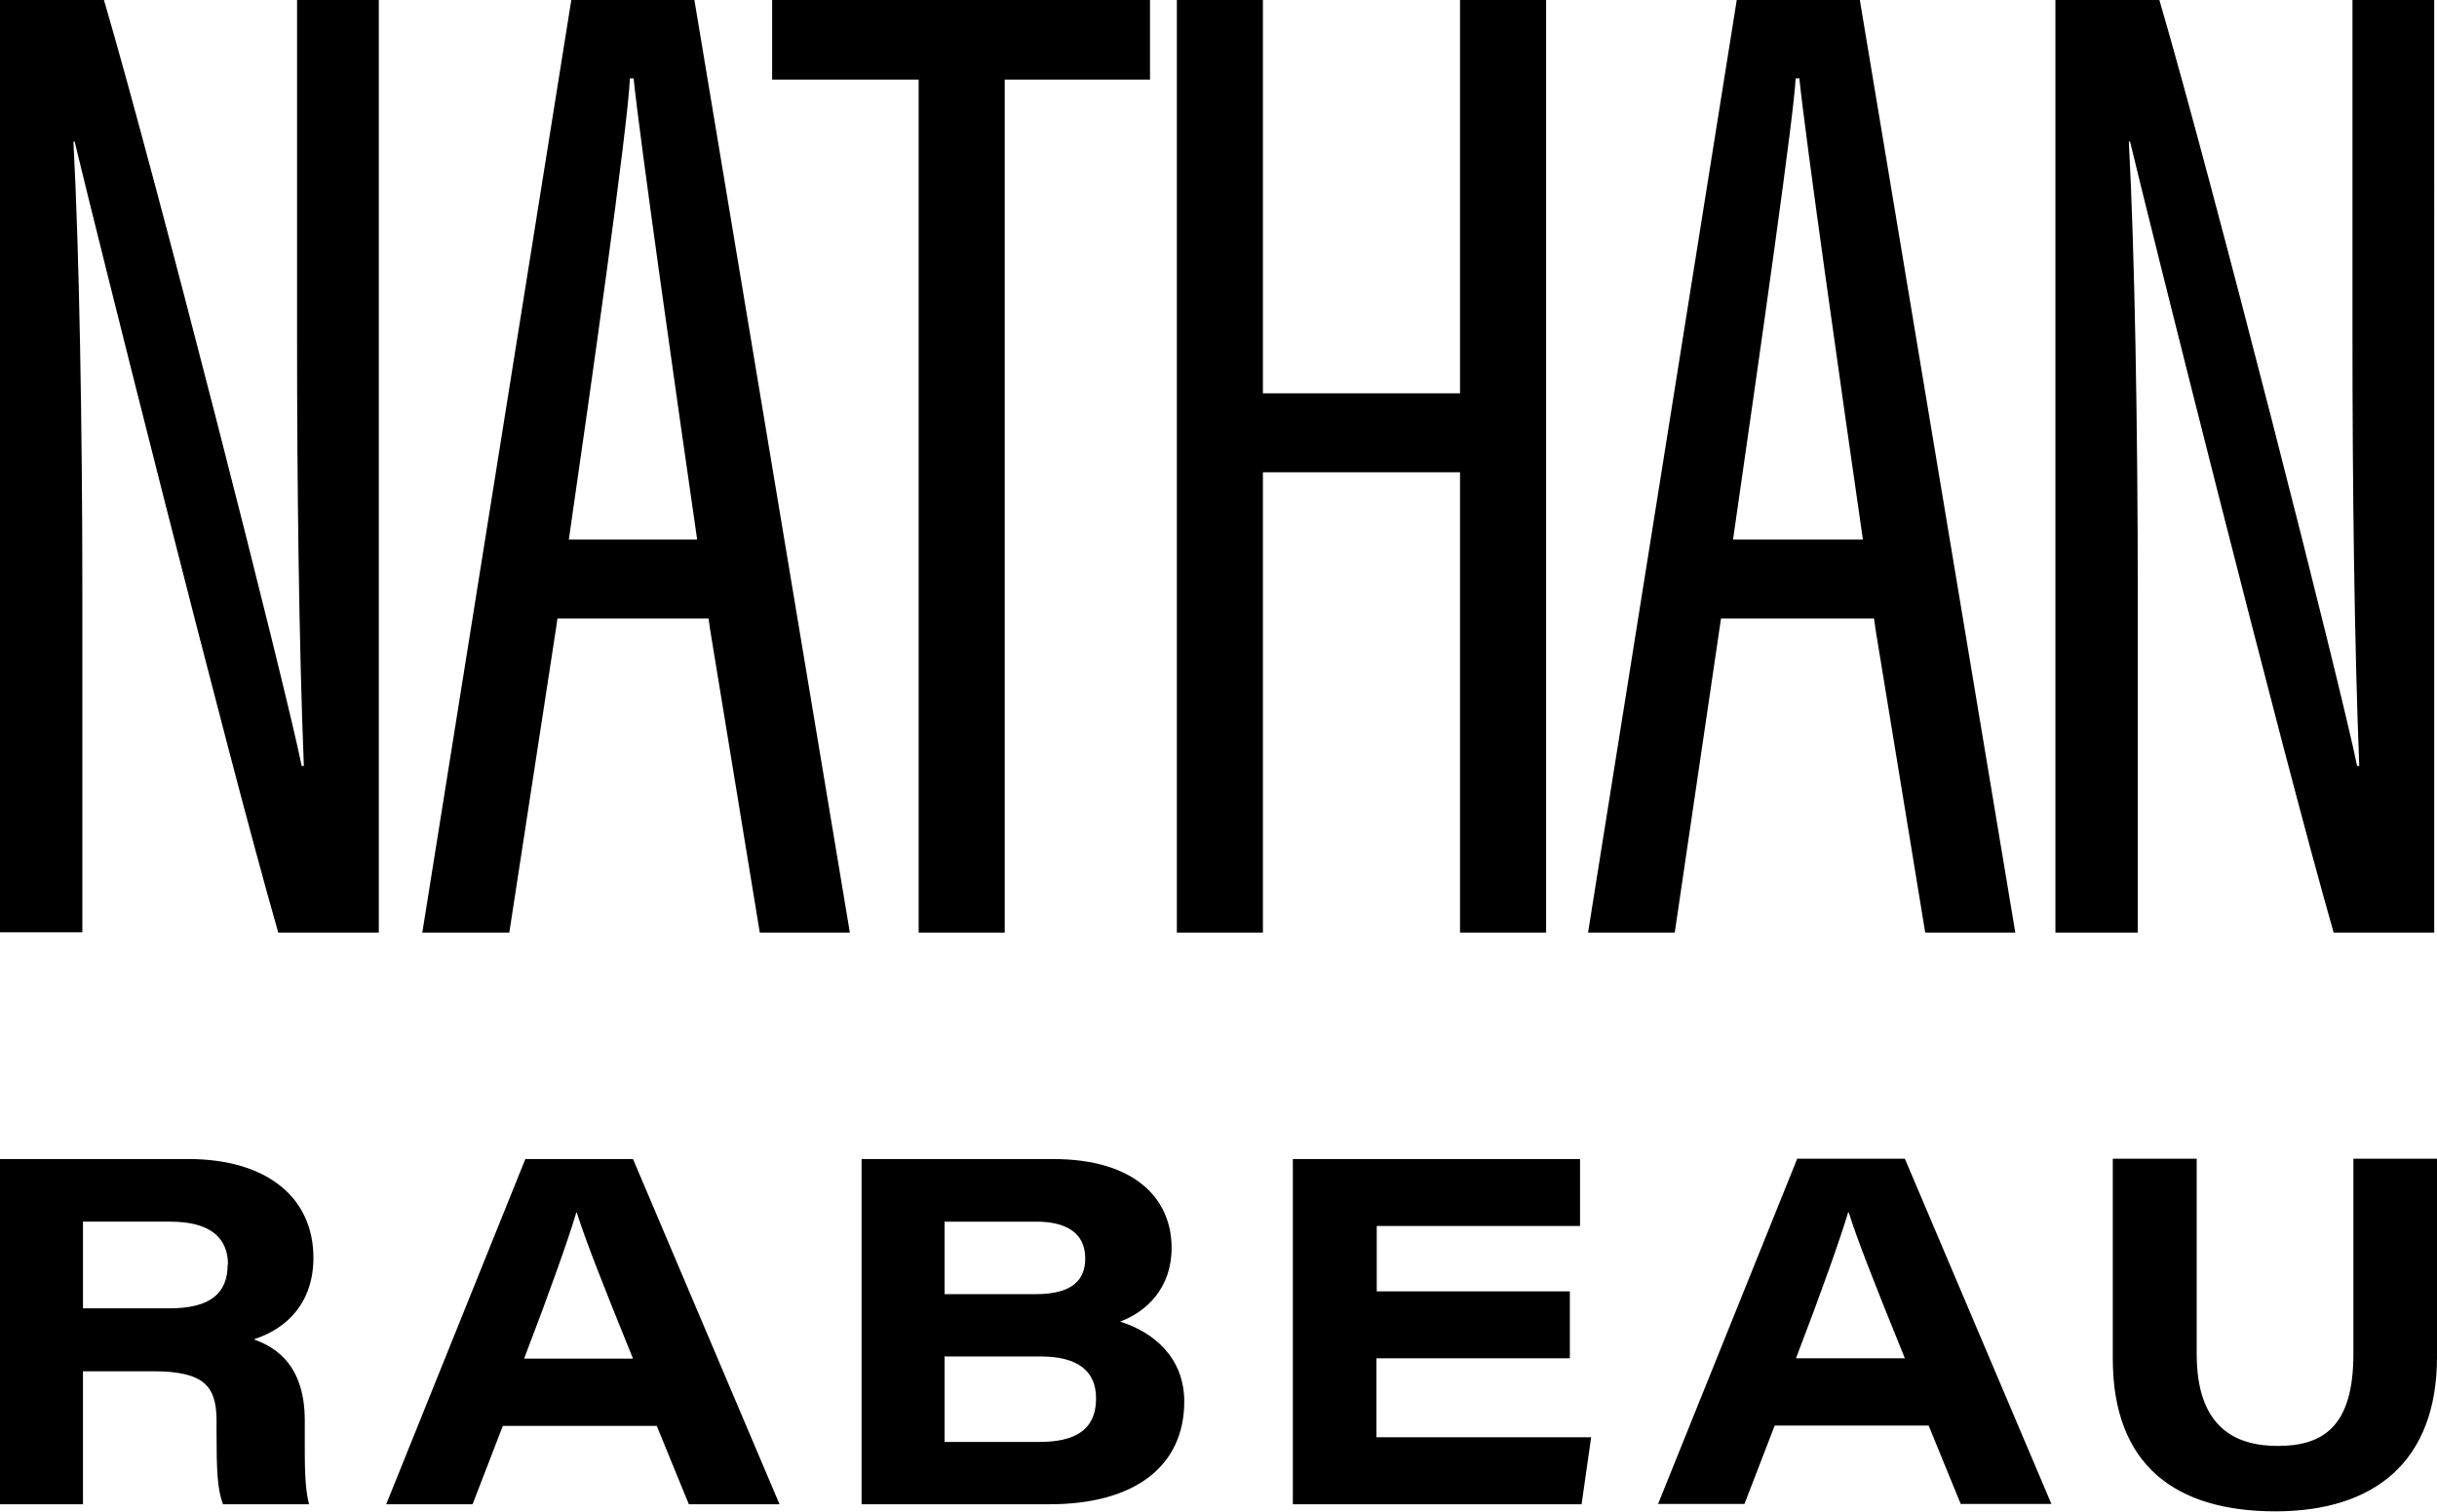 <svg width="79" height="49" viewBox="0 0 79 49" fill="none" xmlns="http://www.w3.org/2000/svg">
  <path d="m9.63,0h2.65v30.23h-3.26C7.31,24.27,3.04,7.18,2.42,4.59h-.04c.19,3.52.29,9.33.29,14.61v11.02H0V0h3.37c1.68,5.72,5.89,22.24,6.41,24.83h.07c-.16-4.01-.22-9.1-.22-13.86V0Zm12.88,0l5.04,30.23h-2.92l-1.59-9.7s-.03-.18-.07-.48h-4.9c-.04.3-.07.48-.07.48l-1.49,9.7h-2.82L18.52,0h3.99Zm.09,17.49c-.67-4.62-1.87-13.06-2.06-14.95h-.12c-.07,1.61-1.3,10.26-1.98,14.95h4.16Zm7.18,12.74h2.79V2.58h4.71V0h-12.25v2.58h4.75v27.65Zm17.55,0h2.79V0h-2.79v12.75h-6.39V0h-2.79v30.23h2.79v-14.92h6.39v14.92Zm6.97,0h-2.82L56.3,0h3.99l5.04,30.23h-2.92l-1.59-9.7s-.03-.18-.07-.48h-4.96c-.81,5.51-1.5,10.18-1.5,10.18Zm1.88-12.74h4.21c-.67-4.62-1.87-13.06-2.06-14.95h-.12c-.05,1.13-1.06,8.23-2.03,14.95Zm13.12,1.71c0-5.29-.1-11.09-.29-14.61h.04c.62,2.59,4.89,19.67,6.6,25.64h3.26V0h-2.65v10.97c0,4.76.06,9.84.22,13.86h-.07c-.52-2.59-4.73-19.1-6.41-24.83h-3.37v30.23h2.67v-11.02ZM8.22,43.41c.46.18,1.66.62,1.66,2.63v.56c0,.77-.01,1.63.14,2.16h-2.79c-.19-.49-.21-1.15-.21-2.34v-.37c0-1.13-.42-1.6-2.05-1.6h-2.28v4.31H0v-11.19h6.1c2.58,0,4.06,1.27,4.06,3.2,0,1.44-.84,2.3-1.95,2.65Zm-.83-2.42c0-.88-.59-1.39-1.87-1.39h-2.83v2.81h2.8c1.32,0,1.89-.48,1.89-1.42Zm13.13-3.42l4.75,11.19h-2.94l-1.04-2.54h-4.99l-.98,2.54h-2.8l4.51-11.19h3.49Zm0,6.47c-1.04-2.56-1.55-3.87-1.82-4.73h-.02c-.25.84-.85,2.54-1.69,4.73h3.52Zm17.87,1.39c0,2.1-1.61,3.33-4.36,3.33h-6.1v-11.19h6.2c2.68,0,3.85,1.3,3.85,2.88,0,1.3-.81,2.07-1.67,2.39,1.09.34,2.08,1.17,2.08,2.59Zm-7.78-3.48h2.96c1.22,0,1.61-.48,1.61-1.16,0-.84-.64-1.19-1.58-1.19h-2.98v2.35Zm4.92,3.37c0-.89-.61-1.35-1.79-1.35h-3.12v2.77h3.07c1.05,0,1.84-.31,1.84-1.41Zm9.1-1.29h6.26v-2.17h-6.26v-2.12h6.59v-2.17h-9.31v11.19h9.36l.31-2.17h-6.96v-2.55Zm17.12-6.47l4.75,11.19h-2.94l-1.04-2.54h-4.99l-.98,2.54h-2.8l4.51-11.19h3.49Zm0,6.47c-1.04-2.56-1.55-3.87-1.82-4.73h-.02c-.25.84-.85,2.54-1.69,4.73h3.52Zm14.54-6.47v6.33c0,2.35-.98,2.98-2.45,2.98-1.38,0-2.63-.6-2.63-2.98v-6.33h-2.72v6.48c0,3.47,2.05,4.95,5.27,4.95s5.24-1.62,5.24-5.01v-6.42h-2.72Z" fill="currentColor"/>
</svg>
